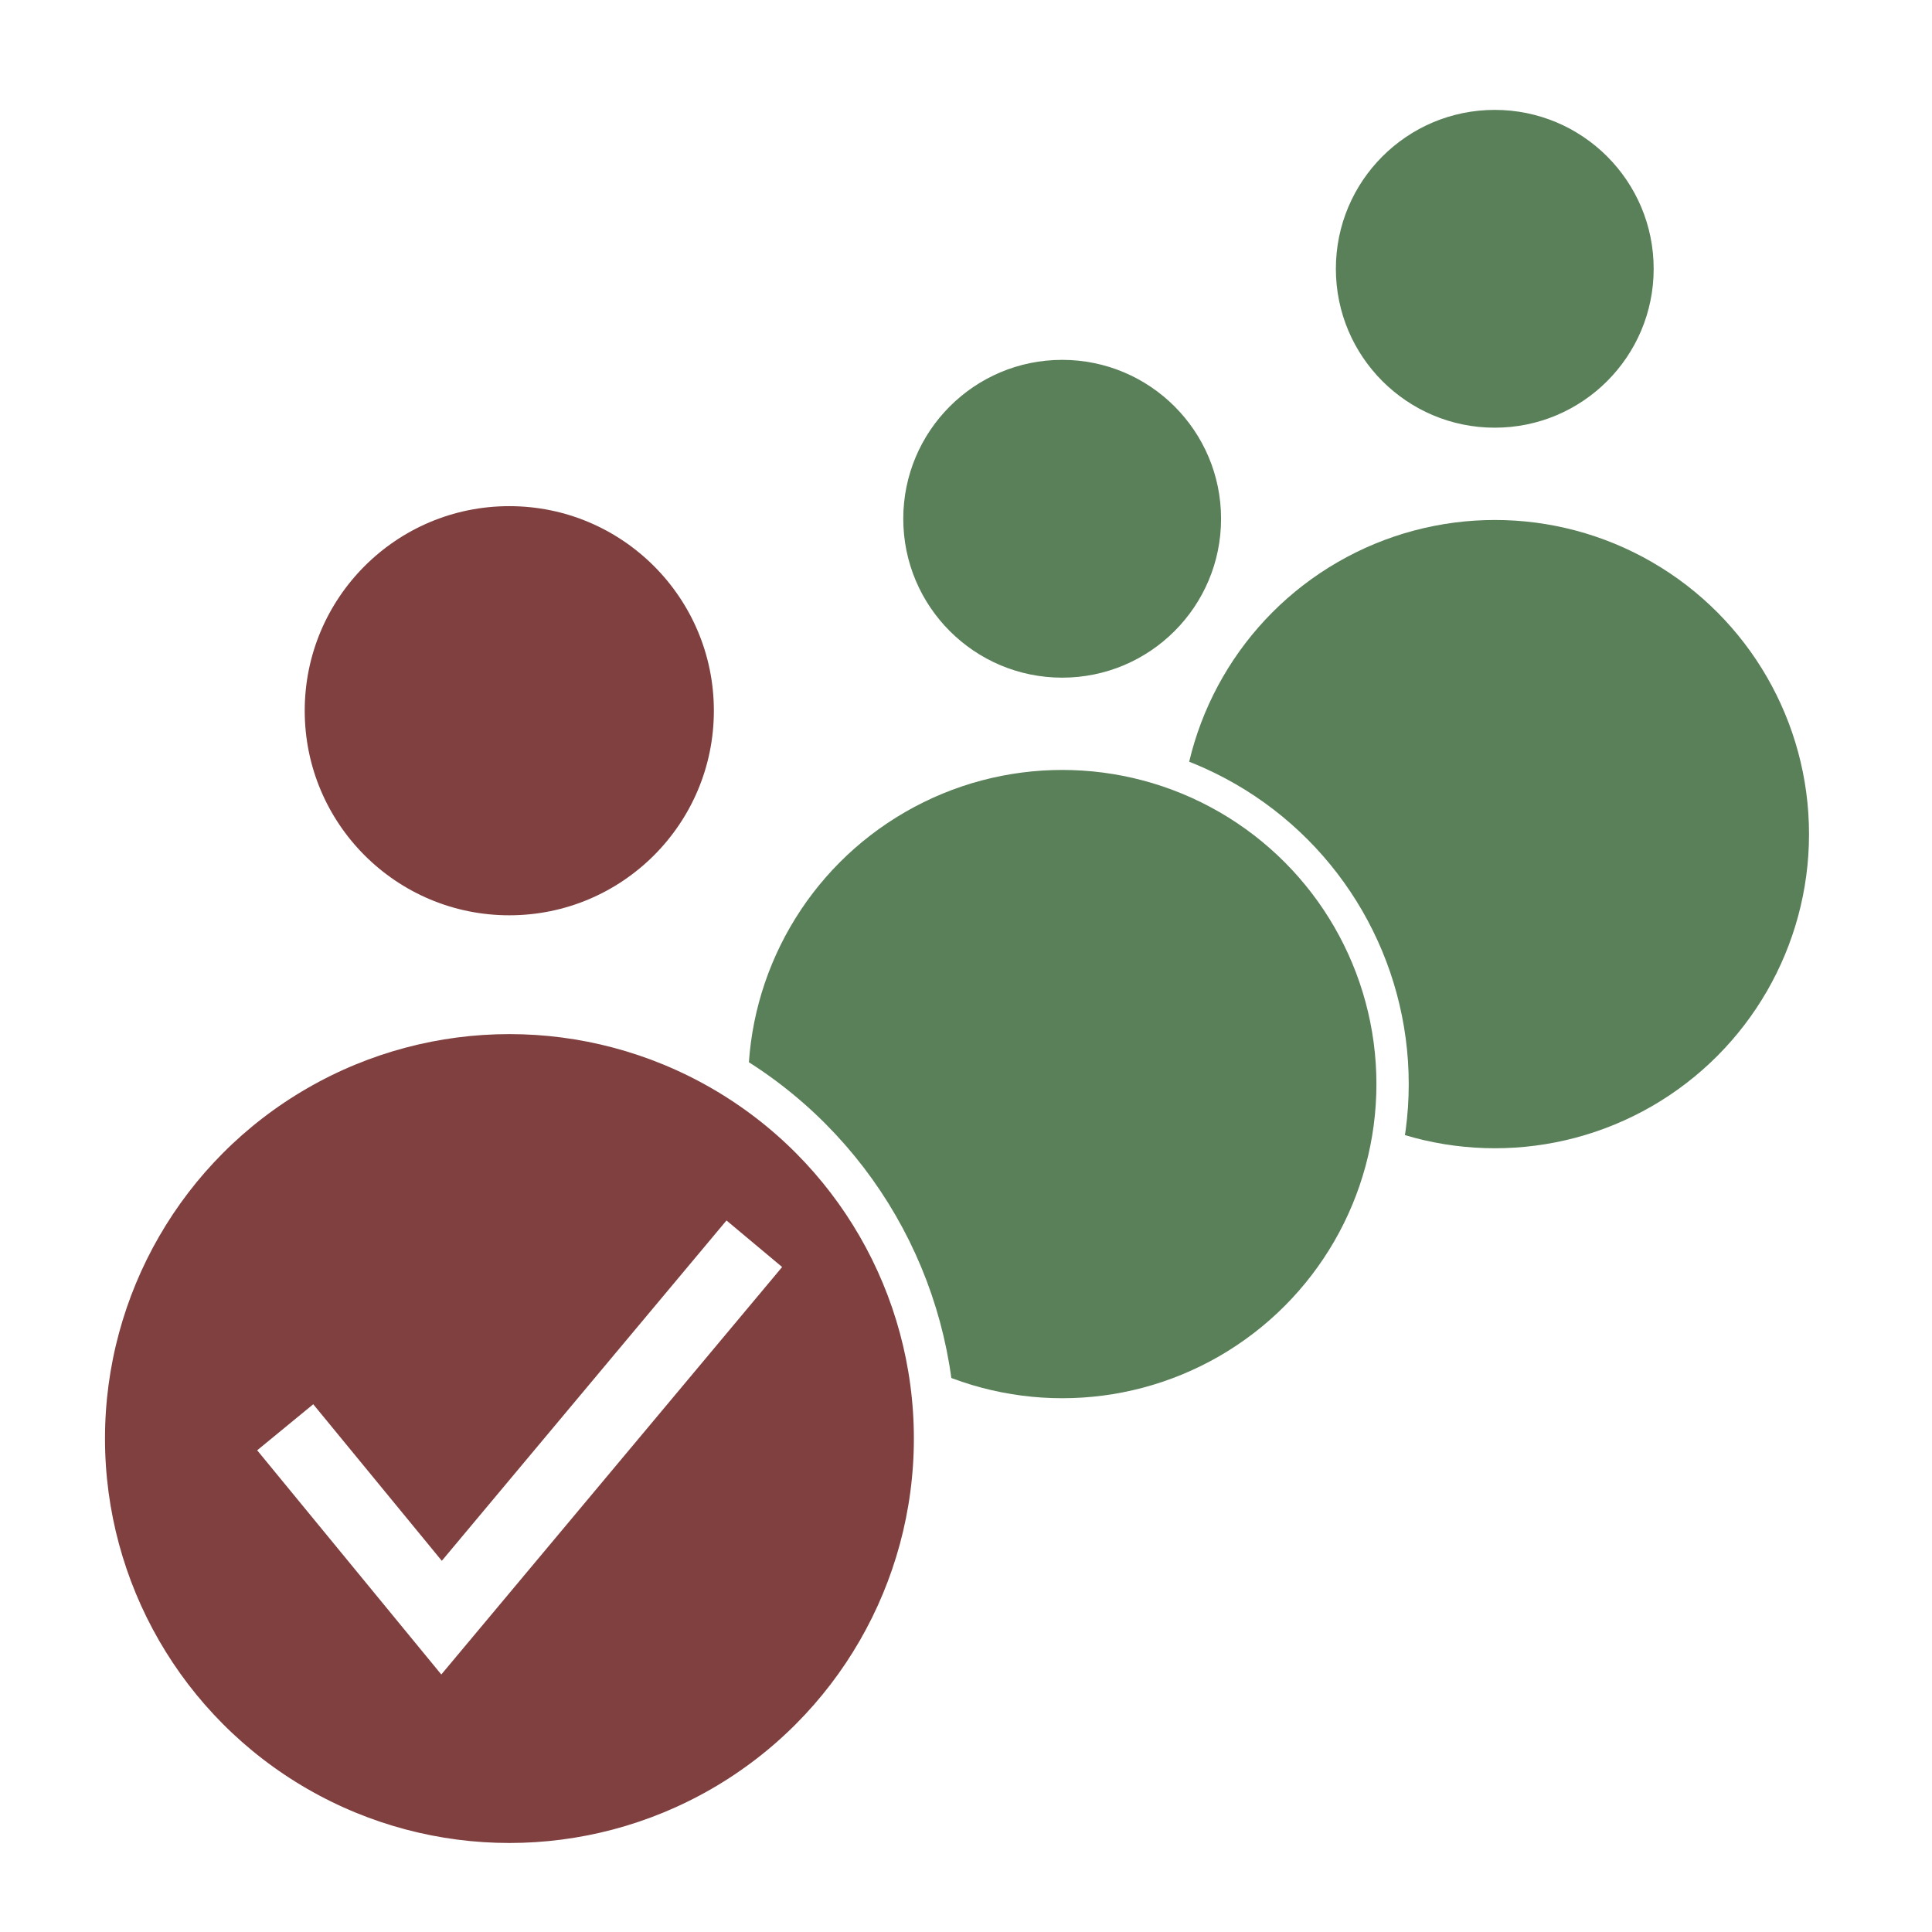 <?xml version="1.0" encoding="UTF-8" standalone="no"?>
<!-- Created with Inkscape (http://www.inkscape.org/) -->

<svg
   width="40"
   height="40"
   viewBox="0 0 10.583 10.583"
   version="1.1"
   id="svg1"
   inkscape:version="1.3.2 (091e20e, 2023-11-25, custom)"
   sodipodi:docname="logoF.svg"
   xmlns:inkscape="http://www.inkscape.org/namespaces/inkscape"
   xmlns:sodipodi="http://sodipodi.sourceforge.net/DTD/sodipodi-0.dtd"
   xmlns="http://www.w3.org/2000/svg"
   xmlns:svg="http://www.w3.org/2000/svg">
  <rect x="0" y="0" width="10.583" height="10.583" fill="#333333" stroke="none"/>
  <sodipodi:namedview
     id="namedview1"
     pagecolor="#ffffff"
     bordercolor="#000000"
     borderopacity="0.25"
     inkscape:showpageshadow="2"
     inkscape:pageopacity="0.0"
     inkscape:pagecheckerboard="0"
     inkscape:deskcolor="#d1d1d1"
     inkscape:document-units="mm"
     showguides="true"
     inkscape:zoom="7.11257"
     inkscape:cx="19.472567"
     inkscape:cy="21.58151"
     inkscape:window-width="1280"
     inkscape:window-height="737"
     inkscape:window-x="-8"
     inkscape:window-y="-8"
     inkscape:window-maximized="1"
     inkscape:current-layer="svg1">
    <sodipodi:guide
       position="0.529,10.583"
       orientation="-1,0"
       id="guide2"
       inkscape:locked="false"
       inkscape:label=""
       inkscape:color="rgb(0,134,229)" />
    <sodipodi:guide
       position="10.054,10.583"
       orientation="-1,0"
       id="guide3"
       inkscape:label=""
       inkscape:locked="false"
       inkscape:color="rgb(0,134,229)" />
    <sodipodi:guide
       position="0,10.054"
       orientation="0,1"
       id="guide4"
       inkscape:locked="false"
       inkscape:label=""
       inkscape:color="rgb(0,134,229)" />
    <sodipodi:guide
       position="0,0.529"
       orientation="0,1"
       id="guide5"
       inkscape:label=""
       inkscape:locked="false"
       inkscape:color="rgb(0,134,229)" />
    <sodipodi:guide
       position="0,0"
       orientation="0.707,-0.707"
       id="guide6"
       inkscape:locked="false"
       inkscape:label=""
       inkscape:color="rgb(0,134,229)" />
  </sodipodi:namedview>
  <defs
     id="defs1" />
  <g
     inkscape:label="Layer 1"
     inkscape:groupmode="layer"
     id="layer1"
     transform="matrix(0.806,0,0,0.806,-0.04,2.249)" />
  <rect
     style="fill:#ffffff;fill-opacity:1;stroke:#ffffff;stroke-width:0.974;stroke-linejoin:miter;stroke-dasharray:none;stroke-opacity:1;paint-order:normal"
     id="rect11"
     width="42.167"
     height="30.12"
     x="-10.933"
     y="-5.023"
     inkscape:label="background"
     transform="matrix(0.408,0,0,0.408,1.331,1.34)" />
  <g
     inkscape:label="Layer 1"
     inkscape:groupmode="layer"
     id="g1"
     transform="matrix(0.408,0,0,0.408,1.331,1.34)">
    <g
       id="g7"
       transform="matrix(0.828,0,0,0.828,13.953,-5.556)"
       style="fill:#598059;stroke:#ffffff;stroke-opacity:1;fill-opacity:1">
      <circle
         style="fill:#598059;stroke:#ffffff;stroke-width:0.265;stroke-opacity:1;fill-opacity:1"
         id="circle6"
         cx="3.446"
         cy="7.102"
         r="2.709"
         inkscape:label="path1"
         transform="matrix(1.977,0,0,1.977,-3.365,2.228)" />
      <circle
         style="fill:#598059;stroke:#ffffff;stroke-width:0.265;stroke-opacity:1;fill-opacity:1"
         id="circle7"
         cx="3.446"
         cy="7.102"
         r="2.709"
         inkscape:label="path1" />
    </g>
    <g
       id="g9"
       transform="matrix(0.828,0,0,0.828,8.145,-2.2)"
       style="fill:#598059;stroke:#ffffff;stroke-opacity:1;fill-opacity:1">
      <circle
         style="fill:#598059;stroke:#ffffff;stroke-width:0.265;stroke-opacity:1;fill-opacity:1"
         id="circle8"
         cx="3.446"
         cy="7.102"
         r="2.709"
         inkscape:label="path1"
         transform="matrix(1.977,0,0,1.977,-3.365,2.228)" />
      <circle
         style="fill:#598059;stroke:#ffffff;stroke-width:0.265;stroke-opacity:1;fill-opacity:1"
         id="circle9"
         cx="3.446"
         cy="7.102"
         r="2.709"
         inkscape:label="path1" />
    </g>
    <g
       id="g2"
       transform="matrix(1.066,0,0,1.066,-0.098,-1.313)"
       style="fill:#804040;fill-opacity:1">
      <circle
         style="fill:#804040;stroke:#ffffff;stroke-width:0.265;fill-opacity:1"
         id="path1"
         cx="3.446"
         cy="7.102"
         r="2.709"
         inkscape:label="path1"
         transform="matrix(1.977,0,0,1.977,-3.365,2.228)" />
      <circle
         style="fill:#804040;stroke:#ffffff;stroke-width:0.265;fill-opacity:1"
         id="circle1"
         cx="3.446"
         cy="7.102"
         r="2.709"
         inkscape:label="path1" />
    </g>
    <path
       style="fill:none;fill-opacity:1;stroke:#ffffff;stroke-width:0.974;stroke-linejoin:miter;stroke-dasharray:none;stroke-opacity:1;paint-order:normal"
       d="M 0.567,15.878 2.666,18.434 6.865,13.414"
       id="path11"
       sodipodi:nodetypes="ccc" />
  </g>
</svg>
